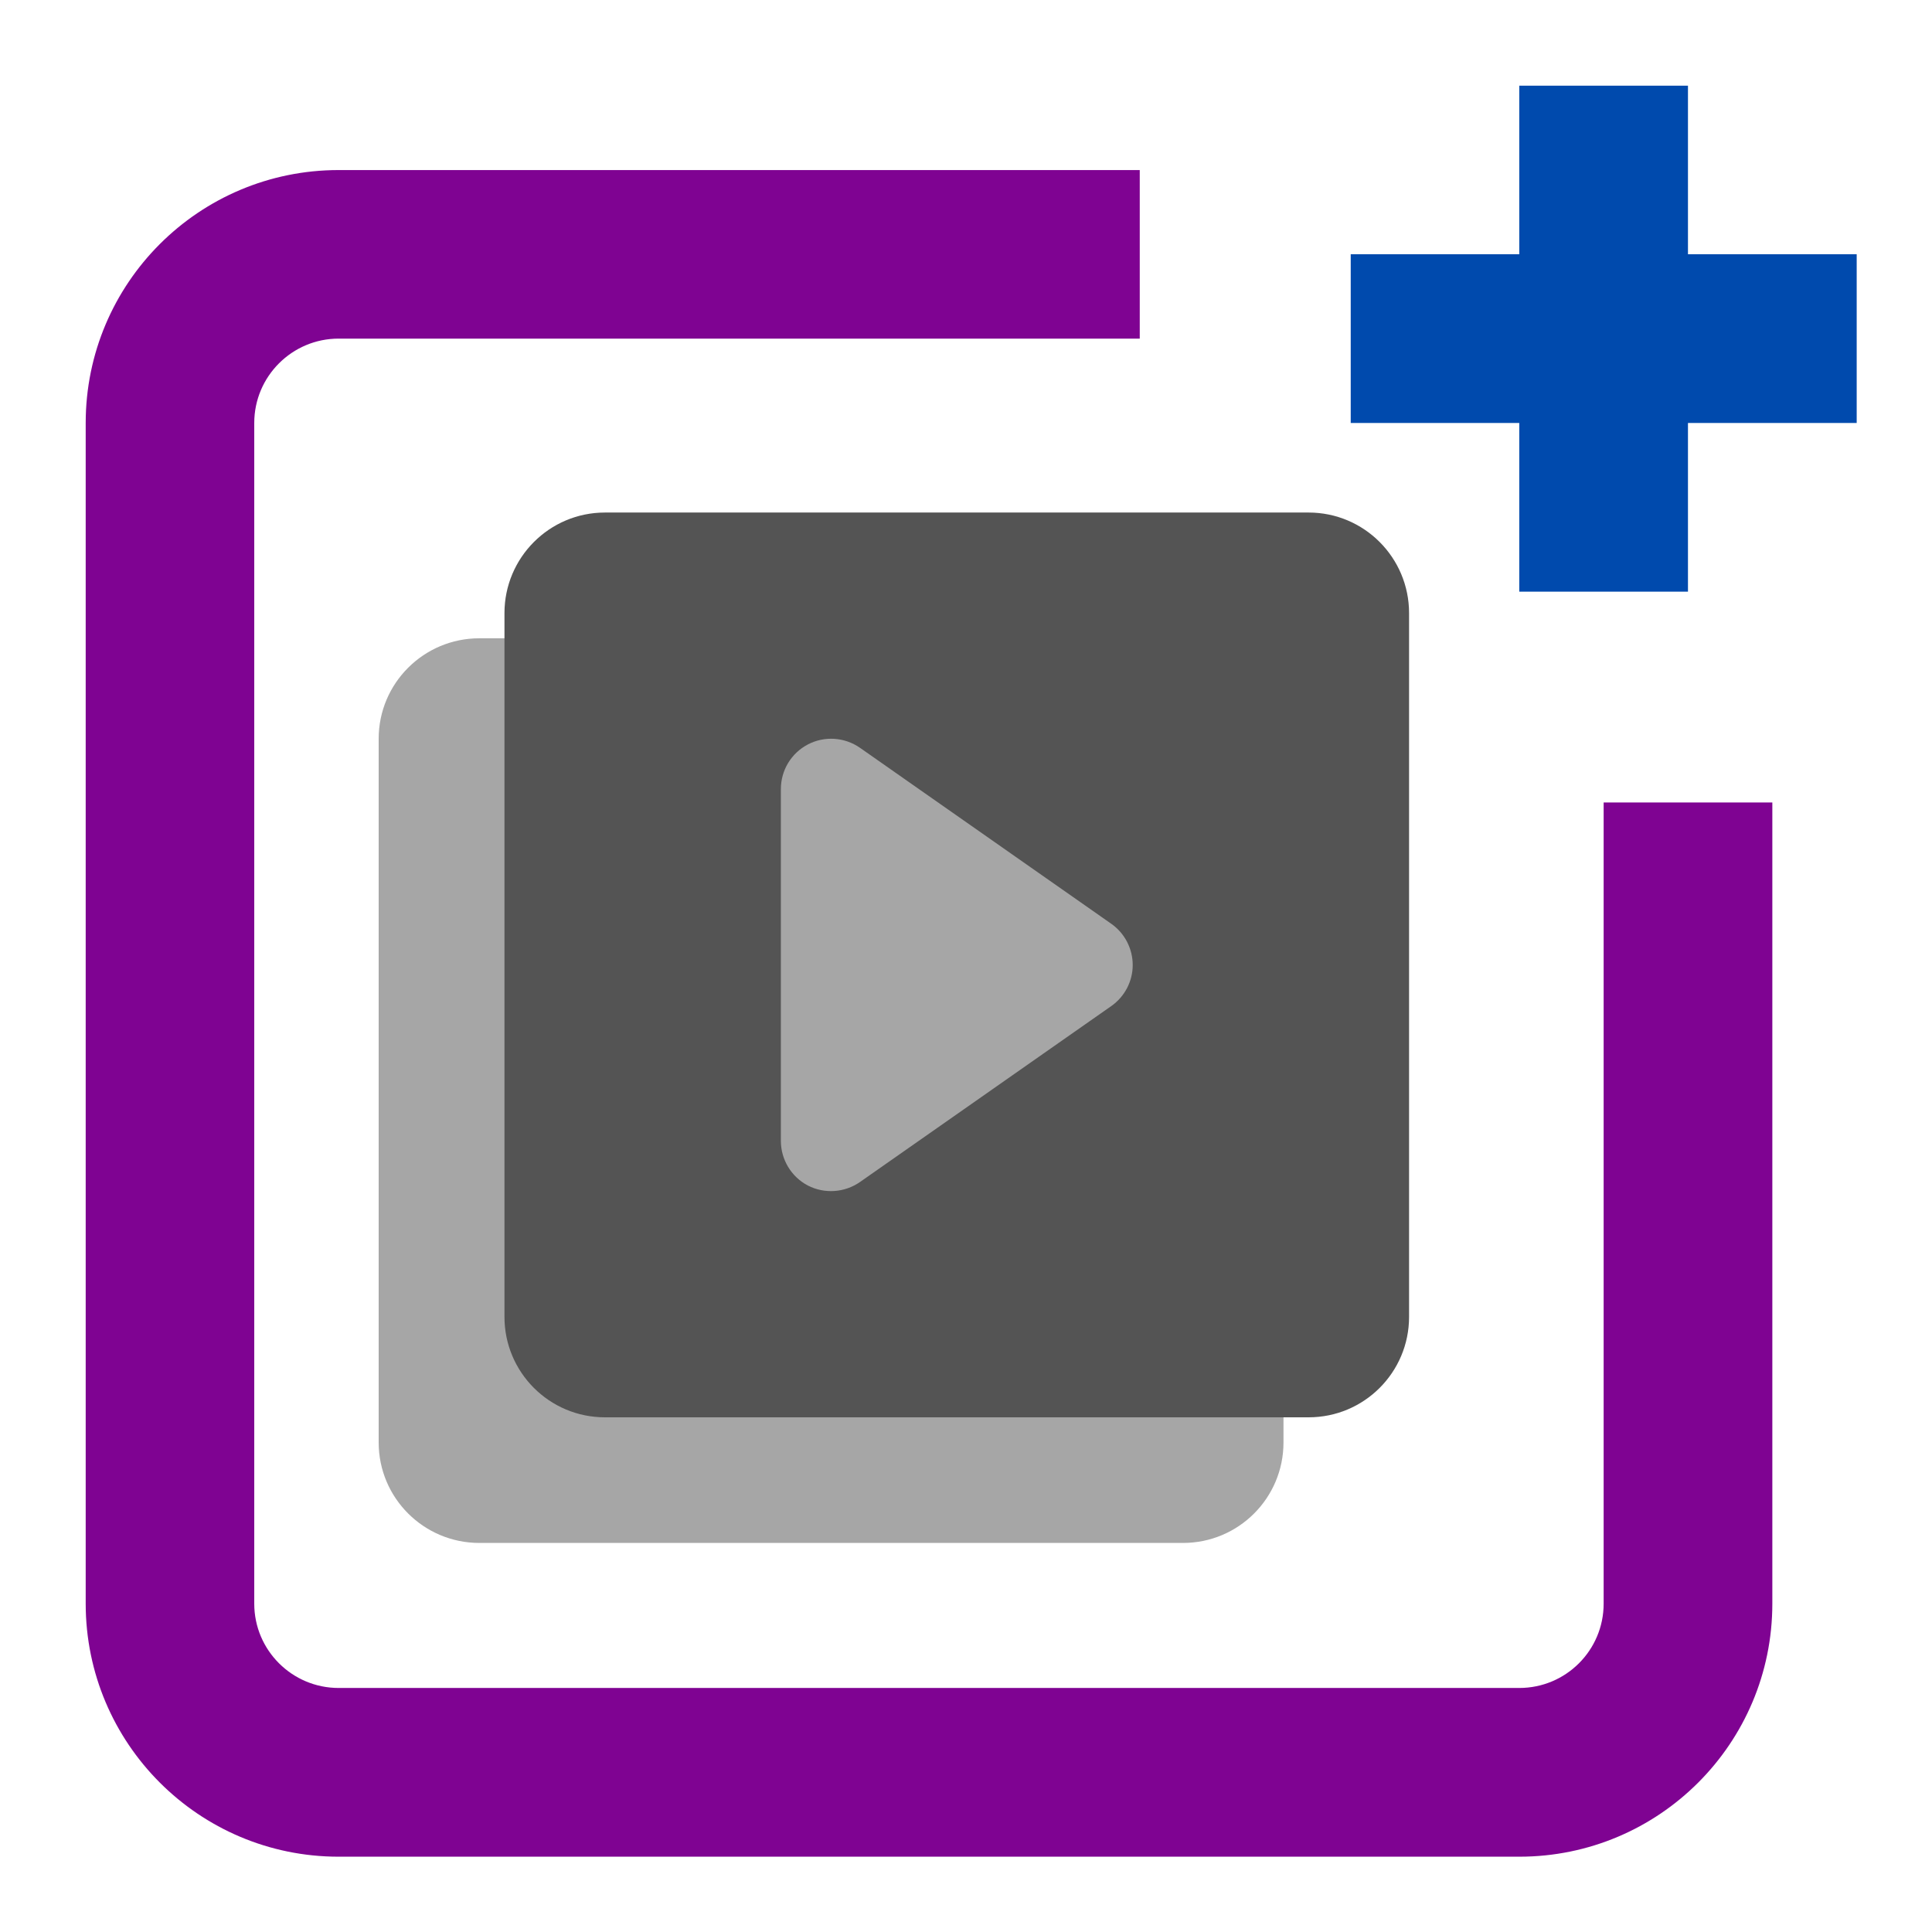 <svg xmlns="http://www.w3.org/2000/svg" xmlns:xlink="http://www.w3.org/1999/xlink" width="60" zoomAndPan="magnify" viewBox="0 0 45 45" height="60" preserveAspectRatio="xMidYMid meet" version="1.0"><defs><clipPath id="id1"><path d="M 31 5 L 43.246 5 L 43.246 10 L 31 10 Z M 31 5 " clip-rule="nonzero"/></clipPath><clipPath id="id2"><path d="M 35 1.996 L 40 1.996 L 40 14 L 35 14 Z M 35 1.996 " clip-rule="nonzero"/></clipPath><clipPath id="id3"><path d="M 1.996 3 L 42 3 L 42 43.246 L 1.996 43.246 Z M 1.996 3 " clip-rule="nonzero"/></clipPath><clipPath id="id4"><path d="M 8.82 14 L 30 14 L 30 35.938 L 8.82 35.938 Z M 8.82 14 " clip-rule="nonzero"/></clipPath><clipPath id="id5"><path d="M 11 11.938 L 32.82 11.938 L 32.82 34 L 11 34 Z M 11 11.938 " clip-rule="nonzero"/></clipPath></defs><g clip-path="url(#id1)"><path fill="#004aad" d="M 31.461 5.922 L 43.246 5.922 L 43.246 9.852 L 31.461 9.852 Z M 31.461 5.922 " fill-opacity="1" fill-rule="evenodd"/></g><g clip-path="url(#id2)"><path fill="#004aad" d="M 35.387 1.996 L 39.316 1.996 L 39.316 13.781 L 35.387 13.781 Z M 35.387 1.996 " fill-opacity="1" fill-rule="evenodd"/></g><g clip-path="url(#id3)"><path fill="#7f0392" d="M 7.887 7.887 C 6.805 7.887 5.922 8.766 5.922 9.852 L 5.922 37.352 C 5.922 38.438 6.805 39.316 7.887 39.316 L 35.387 39.316 C 36.473 39.316 37.352 38.438 37.352 37.352 L 37.352 18.691 L 41.281 18.691 L 41.281 37.352 C 41.281 40.605 38.645 43.246 35.387 43.246 L 7.887 43.246 C 4.633 43.246 1.996 40.605 1.996 37.352 L 1.996 9.852 C 1.996 6.598 4.633 3.961 7.887 3.961 L 26.547 3.961 L 26.547 7.887 Z M 7.887 7.887 " fill-opacity="1" fill-rule="evenodd"/></g><g clip-path="url(#id4)"><path fill="#a6a6a6" d="M 11.164 14.867 C 9.871 14.867 8.82 15.914 8.82 17.207 L 8.82 33.598 C 8.82 34.891 9.871 35.938 11.164 35.938 L 27.555 35.938 C 28.848 35.938 29.895 34.891 29.895 33.598 L 29.895 17.207 C 29.895 15.914 28.848 14.867 27.555 14.867 Z M 11.164 14.867 " fill-opacity="1" fill-rule="nonzero"/></g><g clip-path="url(#id5)"><path fill="#545454" d="M 14.09 11.938 C 12.797 11.938 11.75 12.988 11.75 14.281 L 11.75 30.672 C 11.75 31.965 12.797 33.012 14.09 33.012 L 30.48 33.012 C 31.773 33.012 32.82 31.965 32.82 30.672 L 32.82 14.281 C 32.82 12.988 31.773 11.938 30.48 11.938 Z M 14.09 11.938 " fill-opacity="1" fill-rule="nonzero"/></g><path fill="#a6a6a6" d="M 20.031 17.418 C 19.672 17.168 19.203 17.137 18.816 17.34 C 18.43 17.543 18.188 17.941 18.188 18.379 L 18.188 26.574 C 18.188 27.008 18.43 27.41 18.816 27.613 C 19.203 27.812 19.672 27.781 20.031 27.531 L 25.883 23.434 C 26.195 23.215 26.383 22.859 26.383 22.477 C 26.383 22.094 26.195 21.734 25.883 21.516 Z M 20.031 17.418 " fill-opacity="1" fill-rule="nonzero"/></svg>